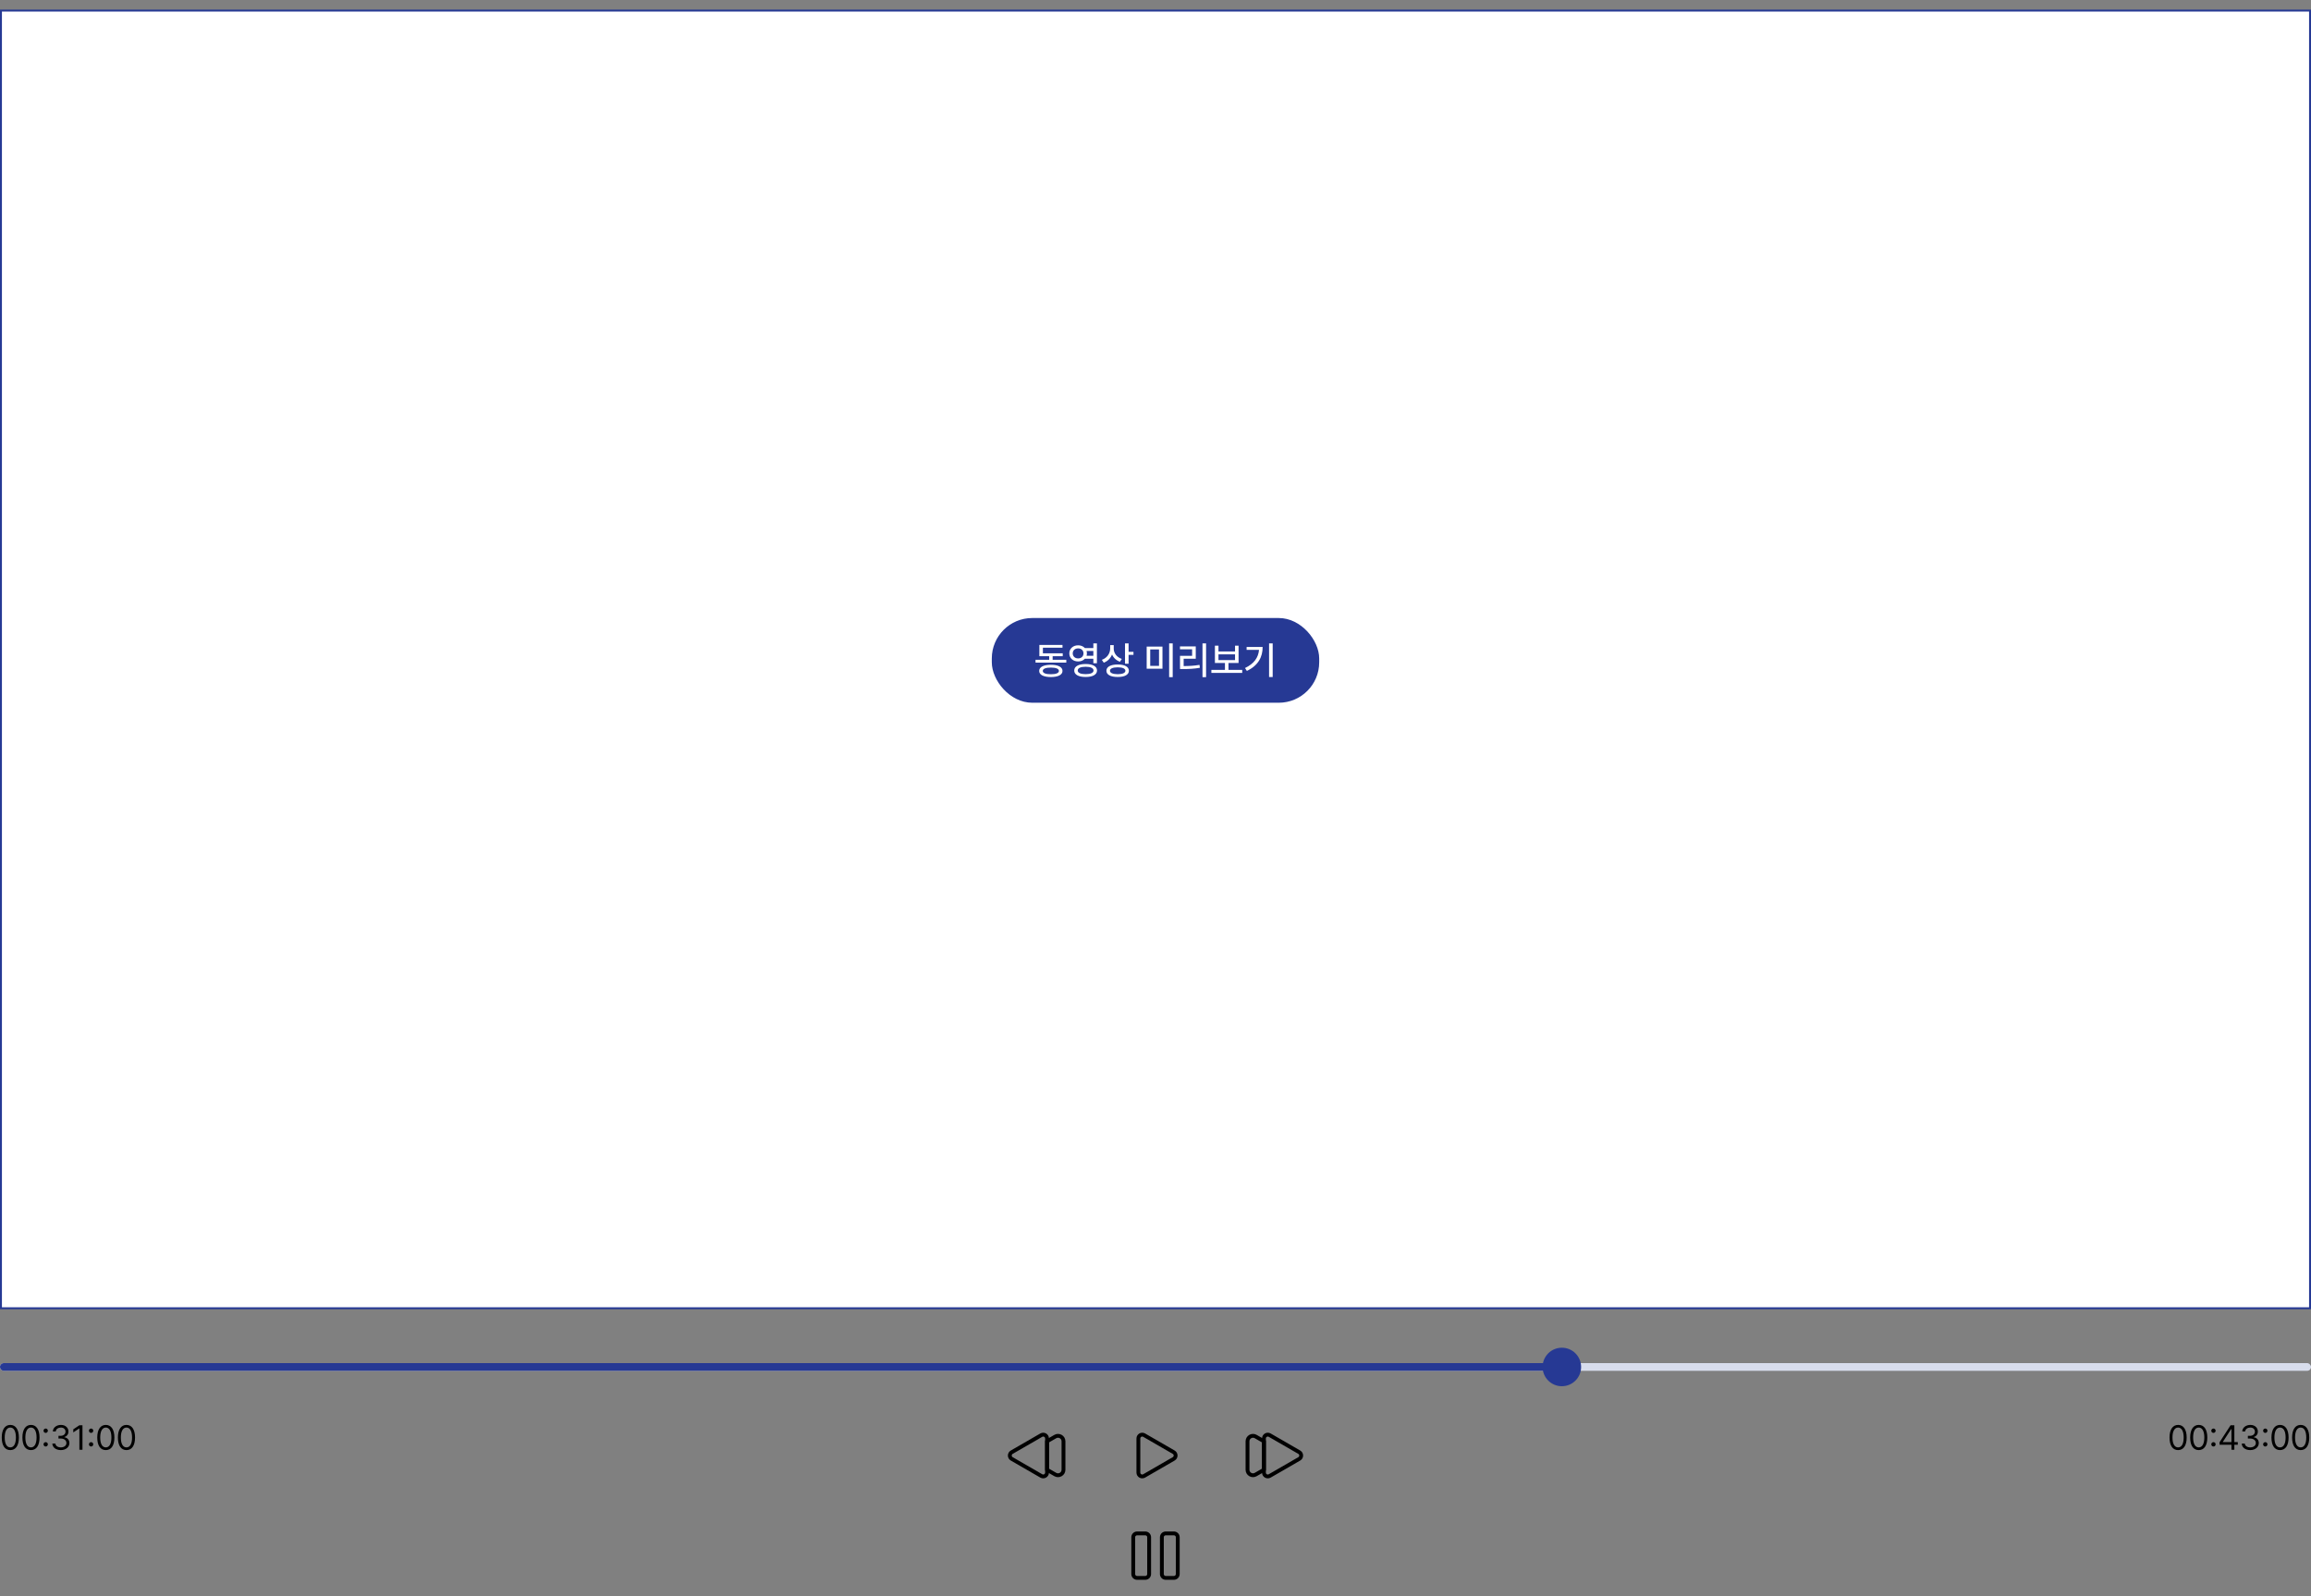 <svg width="1200" height="829" viewBox="0 0 1200 829" fill="none" xmlns="http://www.w3.org/2000/svg">
<rect x="0" y="0" width="1200" height="829" fill="#808080" stroke="none"/>
<rect x="0.5" y="5.5" width="1199" height="674" fill="white" stroke="#263994"/>
<rect y="708" width="1200" height="4" rx="2" fill="#D8DDED"/>
<rect y="708" width="811" height="4" rx="2" fill="#263994"/>
<circle cx="811" cy="710" r="10" fill="#263994"/>
<path d="M5.361 753.176C2.531 753.176 0.914 750.803 0.914 746.637C0.914 742.506 2.566 740.098 5.361 740.098C8.156 740.098 9.809 742.506 9.809 746.637C9.809 750.803 8.174 753.176 5.361 753.176ZM5.361 751.77C7.189 751.77 8.262 749.924 8.262 746.637C8.262 743.35 7.189 741.469 5.361 741.469C3.533 741.469 2.443 743.35 2.443 746.637C2.443 749.924 3.516 751.77 5.361 751.77ZM16.084 753.176C13.254 753.176 11.637 750.803 11.637 746.637C11.637 742.506 13.289 740.098 16.084 740.098C18.879 740.098 20.531 742.506 20.531 746.637C20.531 750.803 18.896 753.176 16.084 753.176ZM16.084 751.77C17.912 751.77 18.984 749.924 18.984 746.637C18.984 743.35 17.912 741.469 16.084 741.469C14.256 741.469 13.166 743.35 13.166 746.637C13.166 749.924 14.238 751.77 16.084 751.77ZM23.73 751.312C23.115 751.312 22.588 750.803 22.605 750.17C22.588 749.555 23.115 749.045 23.73 749.045C24.346 749.045 24.855 749.555 24.855 750.17C24.855 750.803 24.346 751.312 23.73 751.312ZM23.73 744.246C23.115 744.246 22.588 743.736 22.605 743.104C22.588 742.488 23.115 741.979 23.73 741.979C24.346 741.979 24.855 742.488 24.855 743.104C24.855 743.736 24.346 744.246 23.73 744.246ZM31.605 753.176C29.074 753.176 27.264 751.822 27.176 749.801H28.775C28.863 751.014 30.076 751.77 31.588 751.77C33.258 751.77 34.488 750.855 34.488 749.537C34.488 748.148 33.381 747.164 31.395 747.164H30.357V745.775H31.395C32.941 745.775 34.014 744.914 34.014 743.596C34.014 742.33 33.082 741.469 31.641 741.469C30.287 741.469 29.039 742.225 28.969 743.473H27.439C27.527 741.451 29.391 740.098 31.658 740.098C34.084 740.098 35.56 741.68 35.543 743.508C35.56 744.949 34.717 746.021 33.381 746.391V746.479C35.033 746.742 36.053 747.92 36.035 749.537C36.053 751.629 34.137 753.176 31.605 753.176ZM42.82 740.273V753H41.221V741.926H41.15L38.057 743.982V742.383L41.221 740.273H42.82ZM47.303 751.312C46.688 751.312 46.16 750.803 46.178 750.17C46.16 749.555 46.688 749.045 47.303 749.045C47.918 749.045 48.428 749.555 48.428 750.17C48.428 750.803 47.918 751.312 47.303 751.312ZM47.303 744.246C46.688 744.246 46.16 743.736 46.178 743.104C46.16 742.488 46.688 741.979 47.303 741.979C47.918 741.979 48.428 742.488 48.428 743.104C48.428 743.736 47.918 744.246 47.303 744.246ZM54.949 753.176C52.119 753.176 50.502 750.803 50.502 746.637C50.502 742.506 52.154 740.098 54.949 740.098C57.744 740.098 59.397 742.506 59.397 746.637C59.397 750.803 57.762 753.176 54.949 753.176ZM54.949 751.77C56.777 751.77 57.85 749.924 57.85 746.637C57.85 743.35 56.777 741.469 54.949 741.469C53.121 741.469 52.031 743.35 52.031 746.637C52.031 749.924 53.103 751.77 54.949 751.77ZM65.672 753.176C62.842 753.176 61.225 750.803 61.225 746.637C61.225 742.506 62.877 740.098 65.672 740.098C68.467 740.098 70.119 742.506 70.119 746.637C70.119 750.803 68.484 753.176 65.672 753.176ZM65.672 751.77C67.5 751.77 68.572 749.924 68.572 746.637C68.572 743.35 67.5 741.469 65.672 741.469C63.844 741.469 62.754 743.35 62.754 746.637C62.754 749.924 63.826 751.77 65.672 751.77Z" fill="black"/>
<path d="M1130.99 753.176C1128.16 753.176 1126.54 750.803 1126.54 746.637C1126.54 742.506 1128.19 740.098 1130.99 740.098C1133.78 740.098 1135.44 742.506 1135.44 746.637C1135.44 750.803 1133.8 753.176 1130.99 753.176ZM1130.99 751.77C1132.82 751.77 1133.89 749.924 1133.89 746.637C1133.89 743.35 1132.82 741.469 1130.99 741.469C1129.16 741.469 1128.07 743.35 1128.07 746.637C1128.07 749.924 1129.14 751.77 1130.99 751.77ZM1141.71 753.176C1138.88 753.176 1137.26 750.803 1137.26 746.637C1137.26 742.506 1138.92 740.098 1141.71 740.098C1144.51 740.098 1146.16 742.506 1146.16 746.637C1146.16 750.803 1144.52 753.176 1141.71 753.176ZM1141.71 751.77C1143.54 751.77 1144.61 749.924 1144.61 746.637C1144.61 743.35 1143.54 741.469 1141.71 741.469C1139.88 741.469 1138.79 743.35 1138.79 746.637C1138.79 749.924 1139.87 751.77 1141.71 751.77ZM1149.36 751.312C1148.74 751.312 1148.21 750.803 1148.23 750.17C1148.21 749.555 1148.74 749.045 1149.36 749.045C1149.97 749.045 1150.48 749.555 1150.48 750.17C1150.48 750.803 1149.97 751.312 1149.36 751.312ZM1149.36 744.246C1148.74 744.246 1148.21 743.736 1148.23 743.104C1148.21 742.488 1148.74 741.979 1149.36 741.979C1149.97 741.979 1150.48 742.488 1150.48 743.104C1150.48 743.736 1149.97 744.246 1149.36 744.246ZM1152.52 750.398V749.098L1158.25 740.273H1160.2V749.01H1161.98V750.398H1160.2V753H1158.69V750.398H1152.52ZM1154.23 749.01H1158.69V742.277H1158.53L1154.23 748.904V749.01ZM1168.46 753.176C1165.93 753.176 1164.12 751.822 1164.04 749.801H1165.63C1165.72 751.014 1166.94 751.77 1168.45 751.77C1170.12 751.77 1171.35 750.855 1171.35 749.537C1171.35 748.148 1170.24 747.164 1168.25 747.164H1167.22V745.775H1168.25C1169.8 745.775 1170.87 744.914 1170.87 743.596C1170.87 742.33 1169.94 741.469 1168.5 741.469C1167.15 741.469 1165.9 742.225 1165.83 743.473H1164.3C1164.39 741.451 1166.25 740.098 1168.52 740.098C1170.94 740.098 1172.42 741.68 1172.4 743.508C1172.42 744.949 1171.58 746.021 1170.24 746.391V746.479C1171.89 746.742 1172.91 747.92 1172.89 749.537C1172.91 751.629 1171 753.176 1168.46 753.176ZM1176.27 751.312C1175.65 751.312 1175.13 750.803 1175.14 750.17C1175.13 749.555 1175.65 749.045 1176.27 749.045C1176.88 749.045 1177.39 749.555 1177.39 750.17C1177.39 750.803 1176.88 751.312 1176.27 751.312ZM1176.27 744.246C1175.65 744.246 1175.13 743.736 1175.14 743.104C1175.13 742.488 1175.65 741.979 1176.27 741.979C1176.88 741.979 1177.39 742.488 1177.39 743.104C1177.39 743.736 1176.88 744.246 1176.27 744.246ZM1183.92 753.176C1181.09 753.176 1179.47 750.803 1179.47 746.637C1179.47 742.506 1181.12 740.098 1183.92 740.098C1186.71 740.098 1188.36 742.506 1188.36 746.637C1188.36 750.803 1186.73 753.176 1183.92 753.176ZM1183.92 751.77C1185.74 751.77 1186.82 749.924 1186.82 746.637C1186.82 743.35 1185.74 741.469 1183.92 741.469C1182.09 741.469 1181 743.35 1181 746.637C1181 749.924 1182.07 751.77 1183.92 751.77ZM1194.64 753.176C1191.81 753.176 1190.19 750.803 1190.19 746.637C1190.19 742.506 1191.84 740.098 1194.64 740.098C1197.43 740.098 1199.09 742.506 1199.09 746.637C1199.09 750.803 1197.45 753.176 1194.64 753.176ZM1194.64 751.77C1196.47 751.77 1197.54 749.924 1197.54 746.637C1197.54 743.35 1196.47 741.469 1194.64 741.469C1192.81 741.469 1191.72 743.35 1191.72 746.637C1191.72 749.924 1192.79 751.77 1194.64 751.77Z" fill="black"/>
<path d="M609.444 754.268C610.778 755.038 610.778 756.962 609.444 757.732L594.111 766.585C592.778 767.355 591.111 766.392 591.111 764.853L591.111 747.147C591.111 745.608 592.778 744.645 594.111 745.415L609.444 754.268Z" stroke="black" stroke-width="2" stroke-linejoin="round"/>
<path d="M647.778 748.61V763.39C647.778 765.579 650.148 766.948 652.045 765.853L656.311 763.39L656.311 748.61L652.044 746.146C650.148 745.051 647.778 746.42 647.778 748.61Z" stroke="black" stroke-width="2" stroke-linejoin="round"/>
<path d="M674.645 754.268C675.978 755.038 675.978 756.962 674.645 757.732L659.311 766.585C657.978 767.355 656.311 766.392 656.311 764.853L656.311 747.147C656.311 745.608 657.978 744.645 659.311 745.415L674.645 754.268Z" stroke="black" stroke-width="2" stroke-linejoin="round"/>
<path d="M552.222 763.39L552.222 748.61C552.222 746.421 549.852 745.052 547.955 746.147L543.689 748.61L543.689 763.39L547.956 765.854C549.852 766.949 552.222 765.58 552.222 763.39Z" stroke="black" stroke-width="2" stroke-linejoin="round"/>
<path d="M525.355 757.732C524.022 756.962 524.022 755.038 525.355 754.268L540.689 745.415C542.022 744.645 543.689 745.608 543.689 747.147L543.689 764.853C543.689 766.392 542.022 767.355 540.689 766.585L525.355 757.732Z" stroke="black" stroke-width="2" stroke-linejoin="round"/>
<path d="M588.444 798.444C588.444 797.34 589.34 796.444 590.444 796.444H594.698C595.803 796.444 596.698 797.34 596.698 798.444V817.555C596.698 818.66 595.803 819.555 594.698 819.555H590.444C589.34 819.555 588.444 818.66 588.444 817.555V798.444Z" stroke="black" stroke-width="2" stroke-linejoin="round"/>
<path d="M603.302 798.444C603.302 797.34 604.197 796.444 605.302 796.444H609.556C610.66 796.444 611.556 797.34 611.556 798.444V817.555C611.556 818.66 610.66 819.555 609.556 819.555H605.302C604.197 819.555 603.302 818.66 603.302 817.555V798.444Z" stroke="black" stroke-width="2" stroke-linejoin="round"/>
<rect x="515" y="321" width="170" height="44" rx="21" fill="#263994"/>
<path d="M553.682 342.676V344.16H537.705V342.676H544.795V340.82H539.697V334.961H551.709V336.426H541.533V339.336H551.826V340.82H546.592V342.676H553.682ZM545.674 345.293C549.443 345.293 551.709 346.445 551.709 348.477C551.709 350.508 549.443 351.641 545.674 351.66C541.885 351.641 539.6 350.508 539.6 348.477C539.6 346.445 541.885 345.293 545.674 345.293ZM545.674 346.738C542.998 346.738 541.475 347.363 541.475 348.477C541.475 349.59 542.998 350.215 545.674 350.195C548.311 350.215 549.854 349.59 549.854 348.477C549.854 347.363 548.311 346.738 545.674 346.738ZM559.834 335.176C561.289 335.166 562.529 335.713 563.35 336.621H567.725V334.16H569.58V344.492H567.725V342.129H563.33C562.52 343.027 561.279 343.564 559.834 343.555C557.197 343.574 555.244 341.816 555.244 339.375C555.244 336.914 557.197 335.156 559.834 335.176ZM559.834 336.777C558.193 336.758 557.021 337.812 557.021 339.375C557.021 340.898 558.193 341.992 559.834 341.973C561.436 341.992 562.607 340.898 562.607 339.375C562.607 337.812 561.436 336.758 559.834 336.777ZM563.721 344.883C567.354 344.883 569.639 346.113 569.639 348.262C569.639 350.391 567.354 351.641 563.721 351.621C560.068 351.641 557.783 350.391 557.803 348.262C557.783 346.113 560.068 344.883 563.721 344.883ZM563.721 346.309C561.162 346.309 559.6 347.012 559.619 348.262C559.6 349.473 561.162 350.156 563.721 350.156C566.299 350.156 567.822 349.473 567.822 348.262C567.822 347.012 566.299 346.309 563.721 346.309ZM564.189 338.105C564.316 338.496 564.385 338.926 564.385 339.375C564.385 339.805 564.316 340.225 564.209 340.605H567.725V338.105H564.189ZM578.311 336.953C578.311 339.258 579.912 341.387 582.529 342.246L581.533 343.711C579.619 343.037 578.184 341.67 577.432 339.941C576.66 341.904 575.176 343.438 573.135 344.199L572.139 342.715C574.873 341.738 576.455 339.414 576.475 336.797V335.078H578.311V336.953ZM586.025 334.16V338.555H588.564V340.117H586.025V344.727H584.17V334.16H586.025ZM580.381 345.137C583.975 345.137 586.182 346.328 586.182 348.379C586.182 350.449 583.975 351.641 580.381 351.621C576.748 351.641 574.502 350.449 574.502 348.379C574.502 346.328 576.748 345.137 580.381 345.137ZM580.381 346.602C577.842 346.602 576.338 347.266 576.357 348.379C576.338 349.531 577.842 350.156 580.381 350.176C582.9 350.156 584.365 349.531 584.365 348.379C584.365 347.266 582.9 346.602 580.381 346.602ZM603.623 335.84V347.344H595.42V335.84H603.623ZM597.256 337.305V345.84H601.826V337.305H597.256ZM608.936 334.16V351.699H607.08V334.16H608.936ZM626.26 334.16V351.699H624.404V334.16H626.26ZM620.908 335.742V342.129H614.619V345.957C617.451 345.947 619.932 345.82 622.861 345.332L623.037 346.855C619.932 347.383 617.295 347.5 614.209 347.5H612.725V340.645H619.014V337.246H612.705V335.742H620.908ZM645.029 347.949V349.492H629.014V347.949H636.064V344.355H630.85V335.352H632.705V338.359H641.299V335.352H643.135V344.355H637.9V347.949H645.029ZM632.705 342.852H641.299V339.863H632.705V342.852ZM660.85 334.16V351.66H658.975V334.16H660.85ZM655.635 336.035C655.635 341.152 653.447 345.605 647.451 348.477L646.475 346.973C651.133 344.756 653.398 341.602 653.76 337.52H647.314V336.035H655.635Z" fill="white"/>
</svg>
